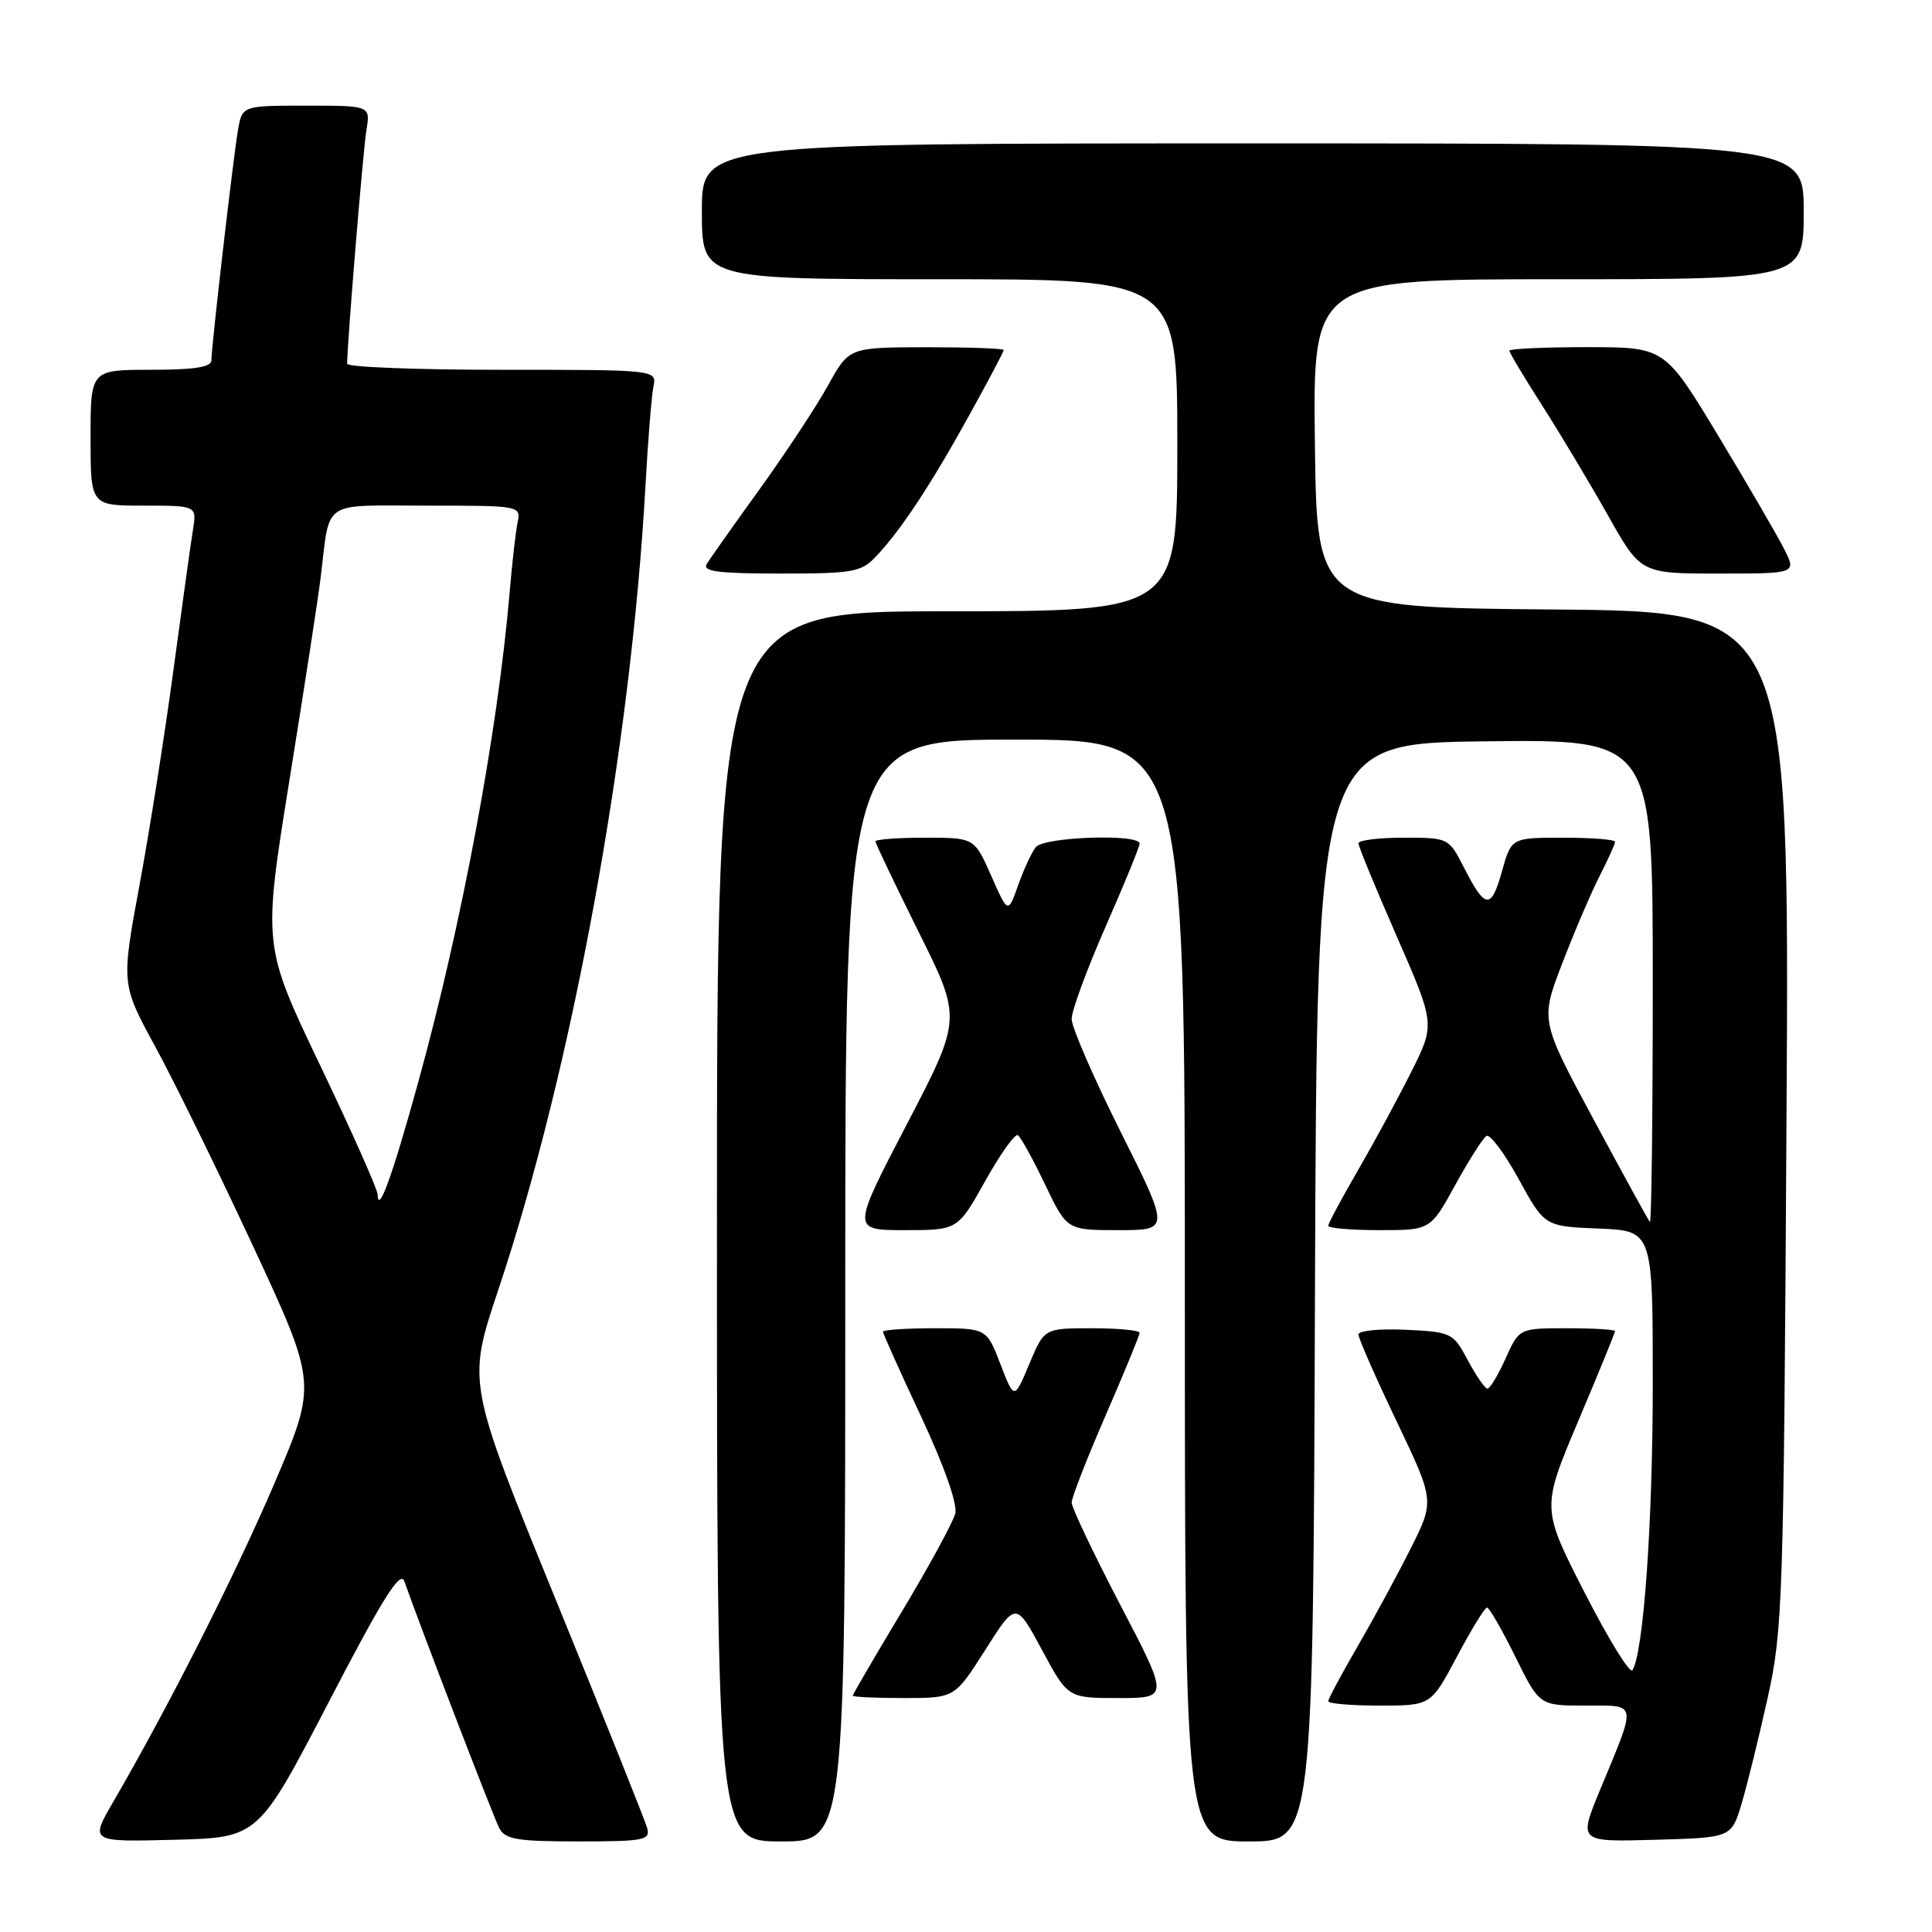 <?xml version="1.0" encoding="UTF-8" standalone="no"?>
<!DOCTYPE svg PUBLIC "-//W3C//DTD SVG 1.1//EN" "http://www.w3.org/Graphics/SVG/1.1/DTD/svg11.dtd" >
<svg xmlns="http://www.w3.org/2000/svg" xmlns:xlink="http://www.w3.org/1999/xlink" version="1.1" viewBox="0 0 256 256">
 <g >
 <path fill="currentColor"
d=" M 43.56 225.53 C 50.73 211.72 53.05 208.02 53.58 209.53 C 55.57 215.23 65.38 240.75 66.16 242.25 C 66.93 243.73 68.54 244.00 76.65 244.00 C 85.29 244.00 86.19 243.83 85.76 242.25 C 85.50 241.29 80.03 227.61 73.60 211.86 C 61.91 183.23 61.91 183.23 65.99 171.02 C 75.84 141.56 83.60 99.18 85.53 64.31 C 85.86 58.36 86.33 52.49 86.58 51.25 C 87.04 49.00 87.04 49.00 66.52 49.00 C 55.23 49.00 46.00 48.64 46.00 48.20 C 46.00 45.51 48.11 19.93 48.55 17.25 C 49.09 14.00 49.09 14.00 40.59 14.00 C 32.09 14.00 32.09 14.00 31.53 17.25 C 30.90 20.94 28.02 45.84 28.01 47.75 C 28.00 48.65 25.73 49.00 20.00 49.00 C 12.00 49.00 12.00 49.00 12.00 58.00 C 12.00 67.00 12.00 67.00 19.05 67.00 C 26.09 67.00 26.09 67.00 25.56 70.25 C 25.27 72.04 24.11 80.38 22.98 88.80 C 21.85 97.21 19.83 110.02 18.49 117.25 C 16.06 130.40 16.06 130.40 20.58 138.70 C 23.07 143.26 28.90 155.17 33.55 165.16 C 42.00 183.34 42.00 183.34 36.42 196.42 C 31.26 208.50 22.42 225.99 14.99 238.78 C 11.92 244.07 11.92 244.07 23.07 243.78 C 34.22 243.50 34.22 243.50 43.56 225.53 Z  M 112.00 171.00 C 112.00 98.00 112.00 98.00 134.50 98.00 C 157.00 98.00 157.00 98.00 157.00 171.00 C 157.00 244.00 157.00 244.00 165.49 244.00 C 173.99 244.00 173.99 244.00 174.24 171.25 C 174.50 98.50 174.50 98.50 196.75 98.23 C 219.00 97.96 219.00 97.96 219.00 130.15 C 219.00 147.85 218.83 162.15 218.62 161.92 C 218.41 161.69 215.06 155.58 211.17 148.35 C 204.10 135.21 204.10 135.21 207.01 127.64 C 208.61 123.47 210.84 118.27 211.96 116.07 C 213.08 113.88 214.00 111.84 214.00 111.54 C 214.00 111.24 210.91 111.00 207.13 111.00 C 200.26 111.00 200.26 111.00 199.01 115.48 C 197.58 120.57 196.80 120.49 193.97 114.93 C 191.97 111.02 191.93 111.00 185.98 111.00 C 182.69 111.00 180.00 111.33 180.00 111.74 C 180.00 112.15 182.29 117.71 185.09 124.10 C 190.17 135.72 190.17 135.72 186.96 142.11 C 185.20 145.62 182.01 151.50 179.88 155.17 C 177.75 158.85 176.00 162.11 176.00 162.42 C 176.00 162.74 179.05 163.00 182.77 163.00 C 189.54 163.00 189.54 163.00 192.82 157.03 C 194.63 153.74 196.49 150.81 196.96 150.52 C 197.43 150.23 199.36 152.81 201.24 156.25 C 204.67 162.50 204.67 162.50 211.84 162.79 C 219.00 163.09 219.00 163.09 219.00 183.32 C 219.00 201.78 217.78 218.92 216.31 221.31 C 215.98 221.84 213.14 217.22 209.98 211.05 C 204.25 199.84 204.25 199.84 209.12 188.31 C 211.81 181.96 214.00 176.60 214.00 176.39 C 214.00 176.17 211.14 176.00 207.65 176.00 C 201.30 176.00 201.30 176.00 199.50 180.00 C 198.51 182.20 197.43 184.00 197.10 184.00 C 196.77 184.00 195.60 182.31 194.50 180.25 C 192.55 176.60 192.34 176.49 186.25 176.20 C 182.81 176.04 180.00 176.32 180.00 176.82 C 180.00 177.33 182.27 182.50 185.05 188.31 C 190.09 198.87 190.09 198.87 186.92 205.19 C 185.18 208.66 182.01 214.50 179.88 218.17 C 177.75 221.85 176.00 225.11 176.00 225.42 C 176.00 225.74 179.06 226.00 182.80 226.00 C 189.60 226.00 189.60 226.00 193.05 219.51 C 194.95 215.94 196.74 213.01 197.04 213.01 C 197.33 213.00 199.01 215.93 200.78 219.50 C 203.98 226.00 203.98 226.00 210.06 226.00 C 217.06 226.00 216.94 225.30 211.97 237.28 C 209.17 244.07 209.17 244.07 219.29 243.78 C 229.42 243.50 229.42 243.50 230.77 239.00 C 231.51 236.53 233.06 230.22 234.22 225.00 C 236.23 215.97 236.35 212.17 236.72 148.26 C 237.12 81.03 237.12 81.03 205.81 80.76 C 174.50 80.50 174.50 80.50 174.23 58.75 C 173.96 37.00 173.96 37.00 206.48 37.00 C 239.00 37.00 239.00 37.00 239.00 28.00 C 239.00 19.00 239.00 19.00 166.00 19.00 C 93.00 19.00 93.00 19.00 93.00 28.00 C 93.00 37.00 93.00 37.00 124.50 37.00 C 156.00 37.00 156.00 37.00 156.00 59.00 C 156.00 81.00 156.00 81.00 125.50 81.00 C 95.00 81.00 95.00 81.00 95.00 162.50 C 95.00 244.00 95.00 244.00 103.50 244.00 C 112.00 244.00 112.00 244.00 112.00 171.00 Z  M 130.56 218.61 C 134.61 212.22 134.61 212.22 138.06 218.61 C 141.50 225.00 141.50 225.00 148.19 225.00 C 154.89 225.00 154.89 225.00 148.44 212.65 C 144.90 205.86 142.00 199.76 142.00 199.10 C 142.00 198.43 144.03 193.24 146.50 187.55 C 148.97 181.87 151.00 176.94 151.00 176.61 C 151.00 176.27 148.16 176.00 144.69 176.00 C 138.37 176.00 138.37 176.00 136.38 180.75 C 134.39 185.50 134.39 185.50 132.56 180.75 C 130.73 176.00 130.73 176.00 123.86 176.00 C 120.09 176.00 117.00 176.21 117.00 176.46 C 117.00 176.71 119.27 181.77 122.05 187.70 C 125.13 194.29 126.89 199.29 126.58 200.55 C 126.29 201.69 123.12 207.51 119.53 213.49 C 115.94 219.47 113.00 224.50 113.00 224.68 C 113.00 224.86 116.04 225.00 119.75 225.00 C 126.50 225.00 126.50 225.00 130.56 218.61 Z  M 130.54 156.50 C 132.54 152.92 134.49 150.18 134.87 150.42 C 135.25 150.65 136.87 153.58 138.46 156.92 C 141.37 163.00 141.37 163.00 148.19 163.00 C 155.01 163.00 155.01 163.00 148.51 150.01 C 144.93 142.87 142.00 136.12 142.00 135.02 C 142.00 133.91 144.03 128.41 146.50 122.78 C 148.97 117.16 151.00 112.21 151.00 111.78 C 151.00 110.45 138.34 110.88 137.25 112.25 C 136.70 112.94 135.65 115.21 134.91 117.29 C 133.57 121.09 133.57 121.09 131.34 116.04 C 129.11 111.00 129.11 111.00 122.56 111.00 C 118.95 111.00 116.00 111.22 116.00 111.49 C 116.00 111.76 118.58 117.15 121.72 123.48 C 127.45 134.97 127.45 134.97 120.15 148.99 C 112.85 163.00 112.85 163.00 119.88 163.00 C 126.90 163.00 126.90 163.00 130.54 156.50 Z  M 116.06 73.75 C 119.35 70.28 123.31 64.29 128.37 55.13 C 130.92 50.52 133.00 46.59 133.00 46.38 C 133.00 46.17 128.39 46.01 122.75 46.01 C 112.50 46.03 112.50 46.03 109.73 51.05 C 108.21 53.81 104.13 59.99 100.68 64.78 C 97.22 69.58 94.05 74.06 93.64 74.75 C 93.05 75.72 95.25 76.00 103.40 76.00 C 113.01 76.00 114.11 75.81 116.06 73.75 Z  M 236.41 72.75 C 235.51 70.96 231.58 64.21 227.68 57.75 C 220.59 46.00 220.59 46.00 210.30 46.00 C 204.63 46.00 200.00 46.21 200.00 46.47 C 200.00 46.73 201.95 49.99 204.34 53.72 C 206.72 57.45 210.64 63.99 213.04 68.25 C 217.40 76.00 217.40 76.00 227.72 76.00 C 238.05 76.00 238.05 76.00 236.41 72.75 Z  M 50.03 158.25 C 50.01 157.57 46.59 149.87 42.41 141.14 C 34.83 125.28 34.83 125.28 38.35 103.39 C 40.29 91.35 42.16 79.25 42.49 76.50 C 43.78 66.07 42.40 67.00 56.54 67.00 C 68.97 67.00 69.04 67.01 68.58 69.25 C 68.33 70.49 67.85 74.65 67.53 78.50 C 65.94 97.06 61.19 122.50 55.39 143.50 C 51.96 155.92 50.10 161.05 50.03 158.25 Z "/>
</g>
</svg>